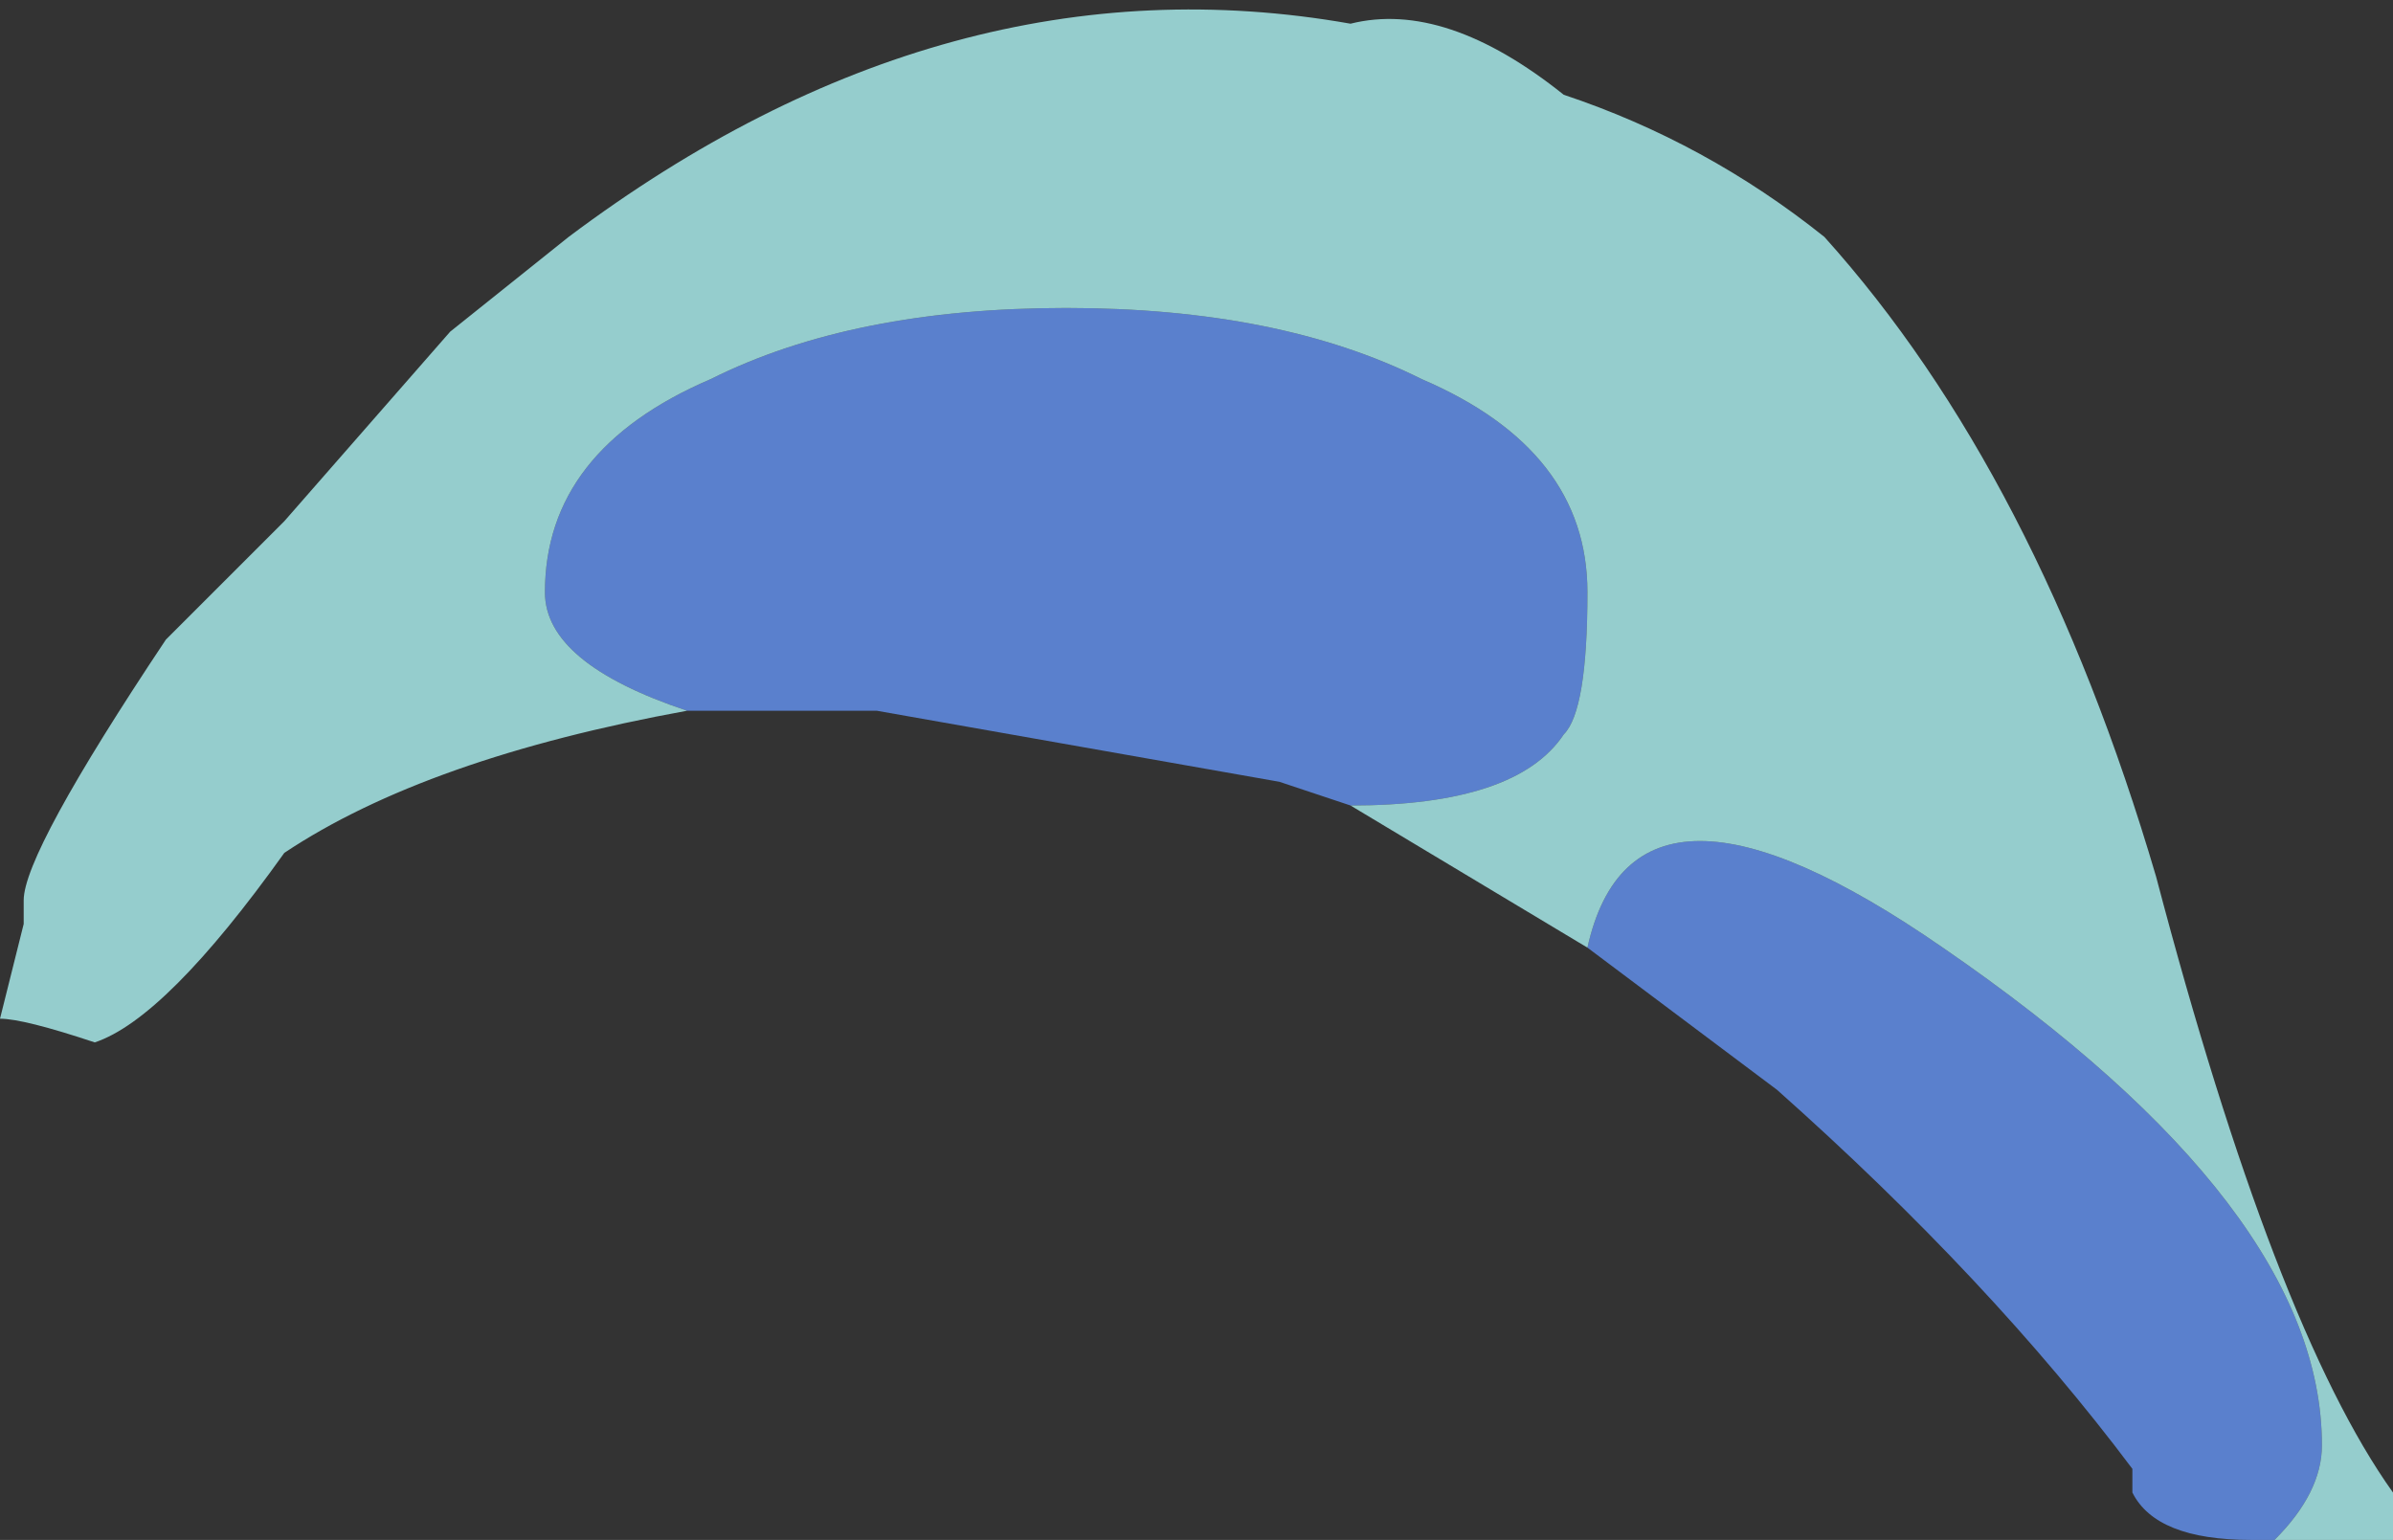 <?xml version="1.0" encoding="UTF-8" standalone="no"?>
<svg xmlns:ffdec="https://www.free-decompiler.com/flash" xmlns:xlink="http://www.w3.org/1999/xlink" ffdec:objectType="shape" height="3.25px" width="5.05px" xmlns="http://www.w3.org/2000/svg">
  <rect width="100%" height="100%" fill="#333333" stroke="none"/>
  <g transform="matrix(1.0, 0.0, 0.0, 1.0, -1.65, 8.15)">
    <path d="M3.1 -6.65 Q2.8 -6.75 2.8 -6.9 2.8 -7.2 3.15 -7.35 3.45 -7.5 3.9 -7.5 4.35 -7.5 4.65 -7.35 5.0 -7.2 5.0 -6.9 5.0 -6.65 4.95 -6.6 4.85 -6.45 4.5 -6.45 L4.35 -6.5 3.5 -6.65 3.1 -6.65 M5.0 -6.15 Q5.1 -6.6 5.75 -6.15 6.55 -5.6 6.55 -5.1 6.55 -5.0 6.45 -4.9 L6.4 -4.9 Q6.2 -4.9 6.15 -5.0 L6.15 -5.05 Q5.85 -5.45 5.4 -5.85 L5.0 -6.15" fill="#6699ff" fill-opacity="0.753" fill-rule="evenodd" stroke="none"/>
    <path d="M4.5 -6.45 Q4.85 -6.45 4.95 -6.6 5.0 -6.65 5.0 -6.9 5.0 -7.2 4.65 -7.35 4.35 -7.5 3.9 -7.5 3.45 -7.5 3.15 -7.35 2.8 -7.2 2.8 -6.9 2.8 -6.75 3.1 -6.65 2.55 -6.55 2.25 -6.35 2.0 -6.0 1.85 -5.95 1.7 -6.0 1.65 -6.0 L1.7 -6.2 1.7 -6.25 Q1.7 -6.35 2.0 -6.8 L2.25 -7.05 2.6 -7.45 2.85 -7.65 Q3.65 -8.25 4.5 -8.1 4.7 -8.15 4.95 -7.95 5.25 -7.85 5.5 -7.65 5.95 -7.15 6.2 -6.3 6.45 -5.35 6.7 -5.0 L6.7 -4.9 Q6.65 -4.9 6.45 -4.9 L6.4 -4.9 6.45 -4.9 Q6.55 -5.0 6.55 -5.1 6.55 -5.6 5.75 -6.15 5.1 -6.6 5.0 -6.15 4.75 -6.3 4.5 -6.45" fill="#b5fffe" fill-opacity="0.753" fill-rule="evenodd" stroke="none"/>
  </g>
</svg>

